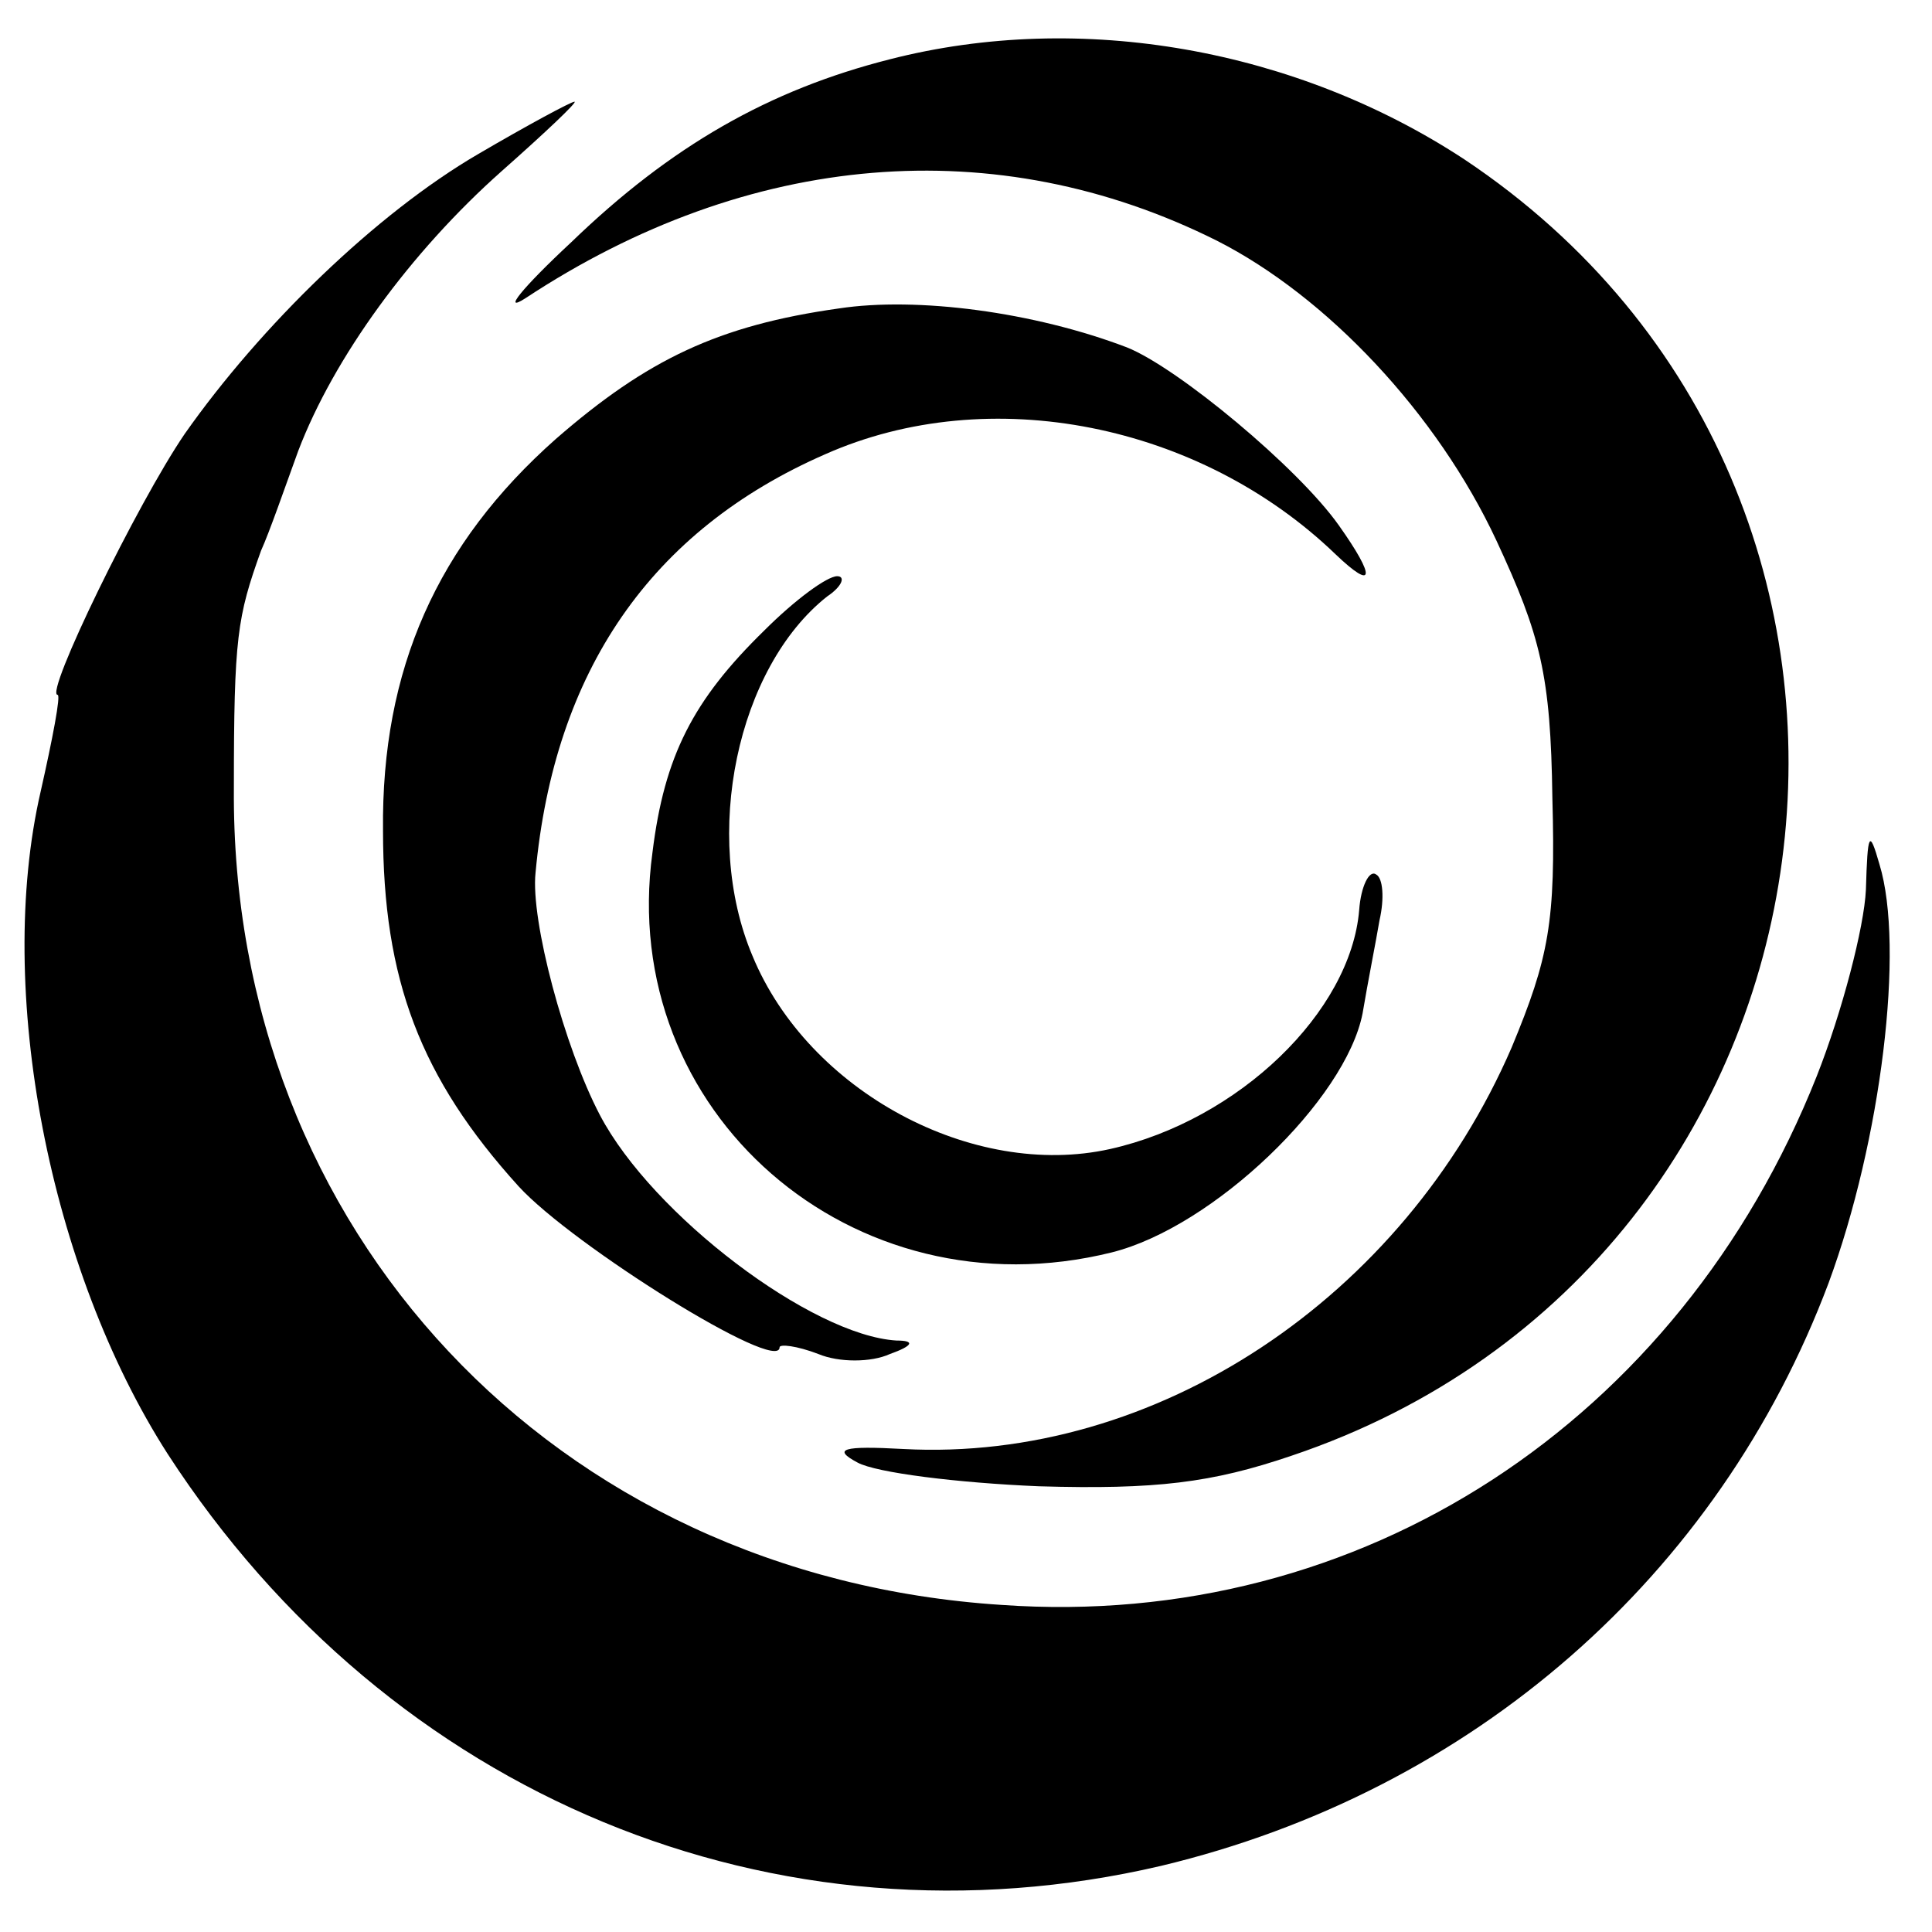 <?xml version="1.0" standalone="no"?>
<!DOCTYPE svg PUBLIC "-//W3C//DTD SVG 20010904//EN"
 "http://www.w3.org/TR/2001/REC-SVG-20010904/DTD/svg10.dtd">
<svg version="1.0" xmlns="http://www.w3.org/2000/svg"
 width="114pt" height="114pt" viewBox="0 0 114 114"
 preserveAspectRatio="xMidYMid meet">
<g transform="translate(0,114) scale(0.1,-0.1)"
fill="#000000" stroke="none">
<path d="M525 1105 c-71 -18 -129 -51 -188 -108 -29 -27 -41 -42 -27 -33 132
87 278 99 408 34 65 -33 130 -102 165 -177 26 -56 32 -79 33 -152 2 -73 -2
-94 -24 -147 -64 -148 -210 -245 -359 -237 -36 2 -42 0 -27 -8 11 -6 59 -12
107 -14 69 -2 102 2 149 18 339 114 399 567 102 765 -99 65 -226 88 -339 59z"/>
<path d="M282 1049 c-60 -35 -128 -101 -173 -165 -28 -41 -83 -154 -75 -154 2
0 -3 -26 -10 -57 -27 -117 5 -282 75 -391 131 -202 359 -296 586 -243 184 44
329 171 394 344 31 84 45 198 30 247 -6 21 -7 19 -8 -15 -1 -22 -14 -72 -29
-110 -81 -204 -269 -327 -481 -312 -264 17 -455 221 -453 482 0 89 2 101 16
140 5 11 14 37 22 59 21 55 66 117 120 165 26 23 45 41 43 41 -2 0 -28 -14
-57 -31z"/>
<path d="M495 958 c-71 -10 -113 -30 -167 -77 -70 -62 -103 -136 -102 -231 0
-88 22 -146 80 -210 32 -35 154 -111 154 -95 0 2 10 1 23 -4 12 -5 31 -5 42 0
14 5 15 8 4 8 -50 3 -144 74 -175 133 -21 40 -41 115 -38 143 11 119 68 202
171 247 97 43 221 18 301 -59 23 -22 24 -14 2 17 -24 34 -95 93 -125 105 -55
21 -124 30 -170 23z"/>
<path d="M451 768 c-42 -41 -59 -74 -66 -131 -21 -153 118 -274 271 -236 60
15 138 90 148 141 3 18 8 43 10 55 3 13 2 25 -2 27 -4 3 -9 -7 -10 -21 -5 -60
-71 -124 -147 -141 -81 -18 -178 34 -211 114 -30 71 -9 170 44 212 9 6 11 12
6 12 -6 0 -25 -14 -43 -32z"/>
</g>
</svg>
